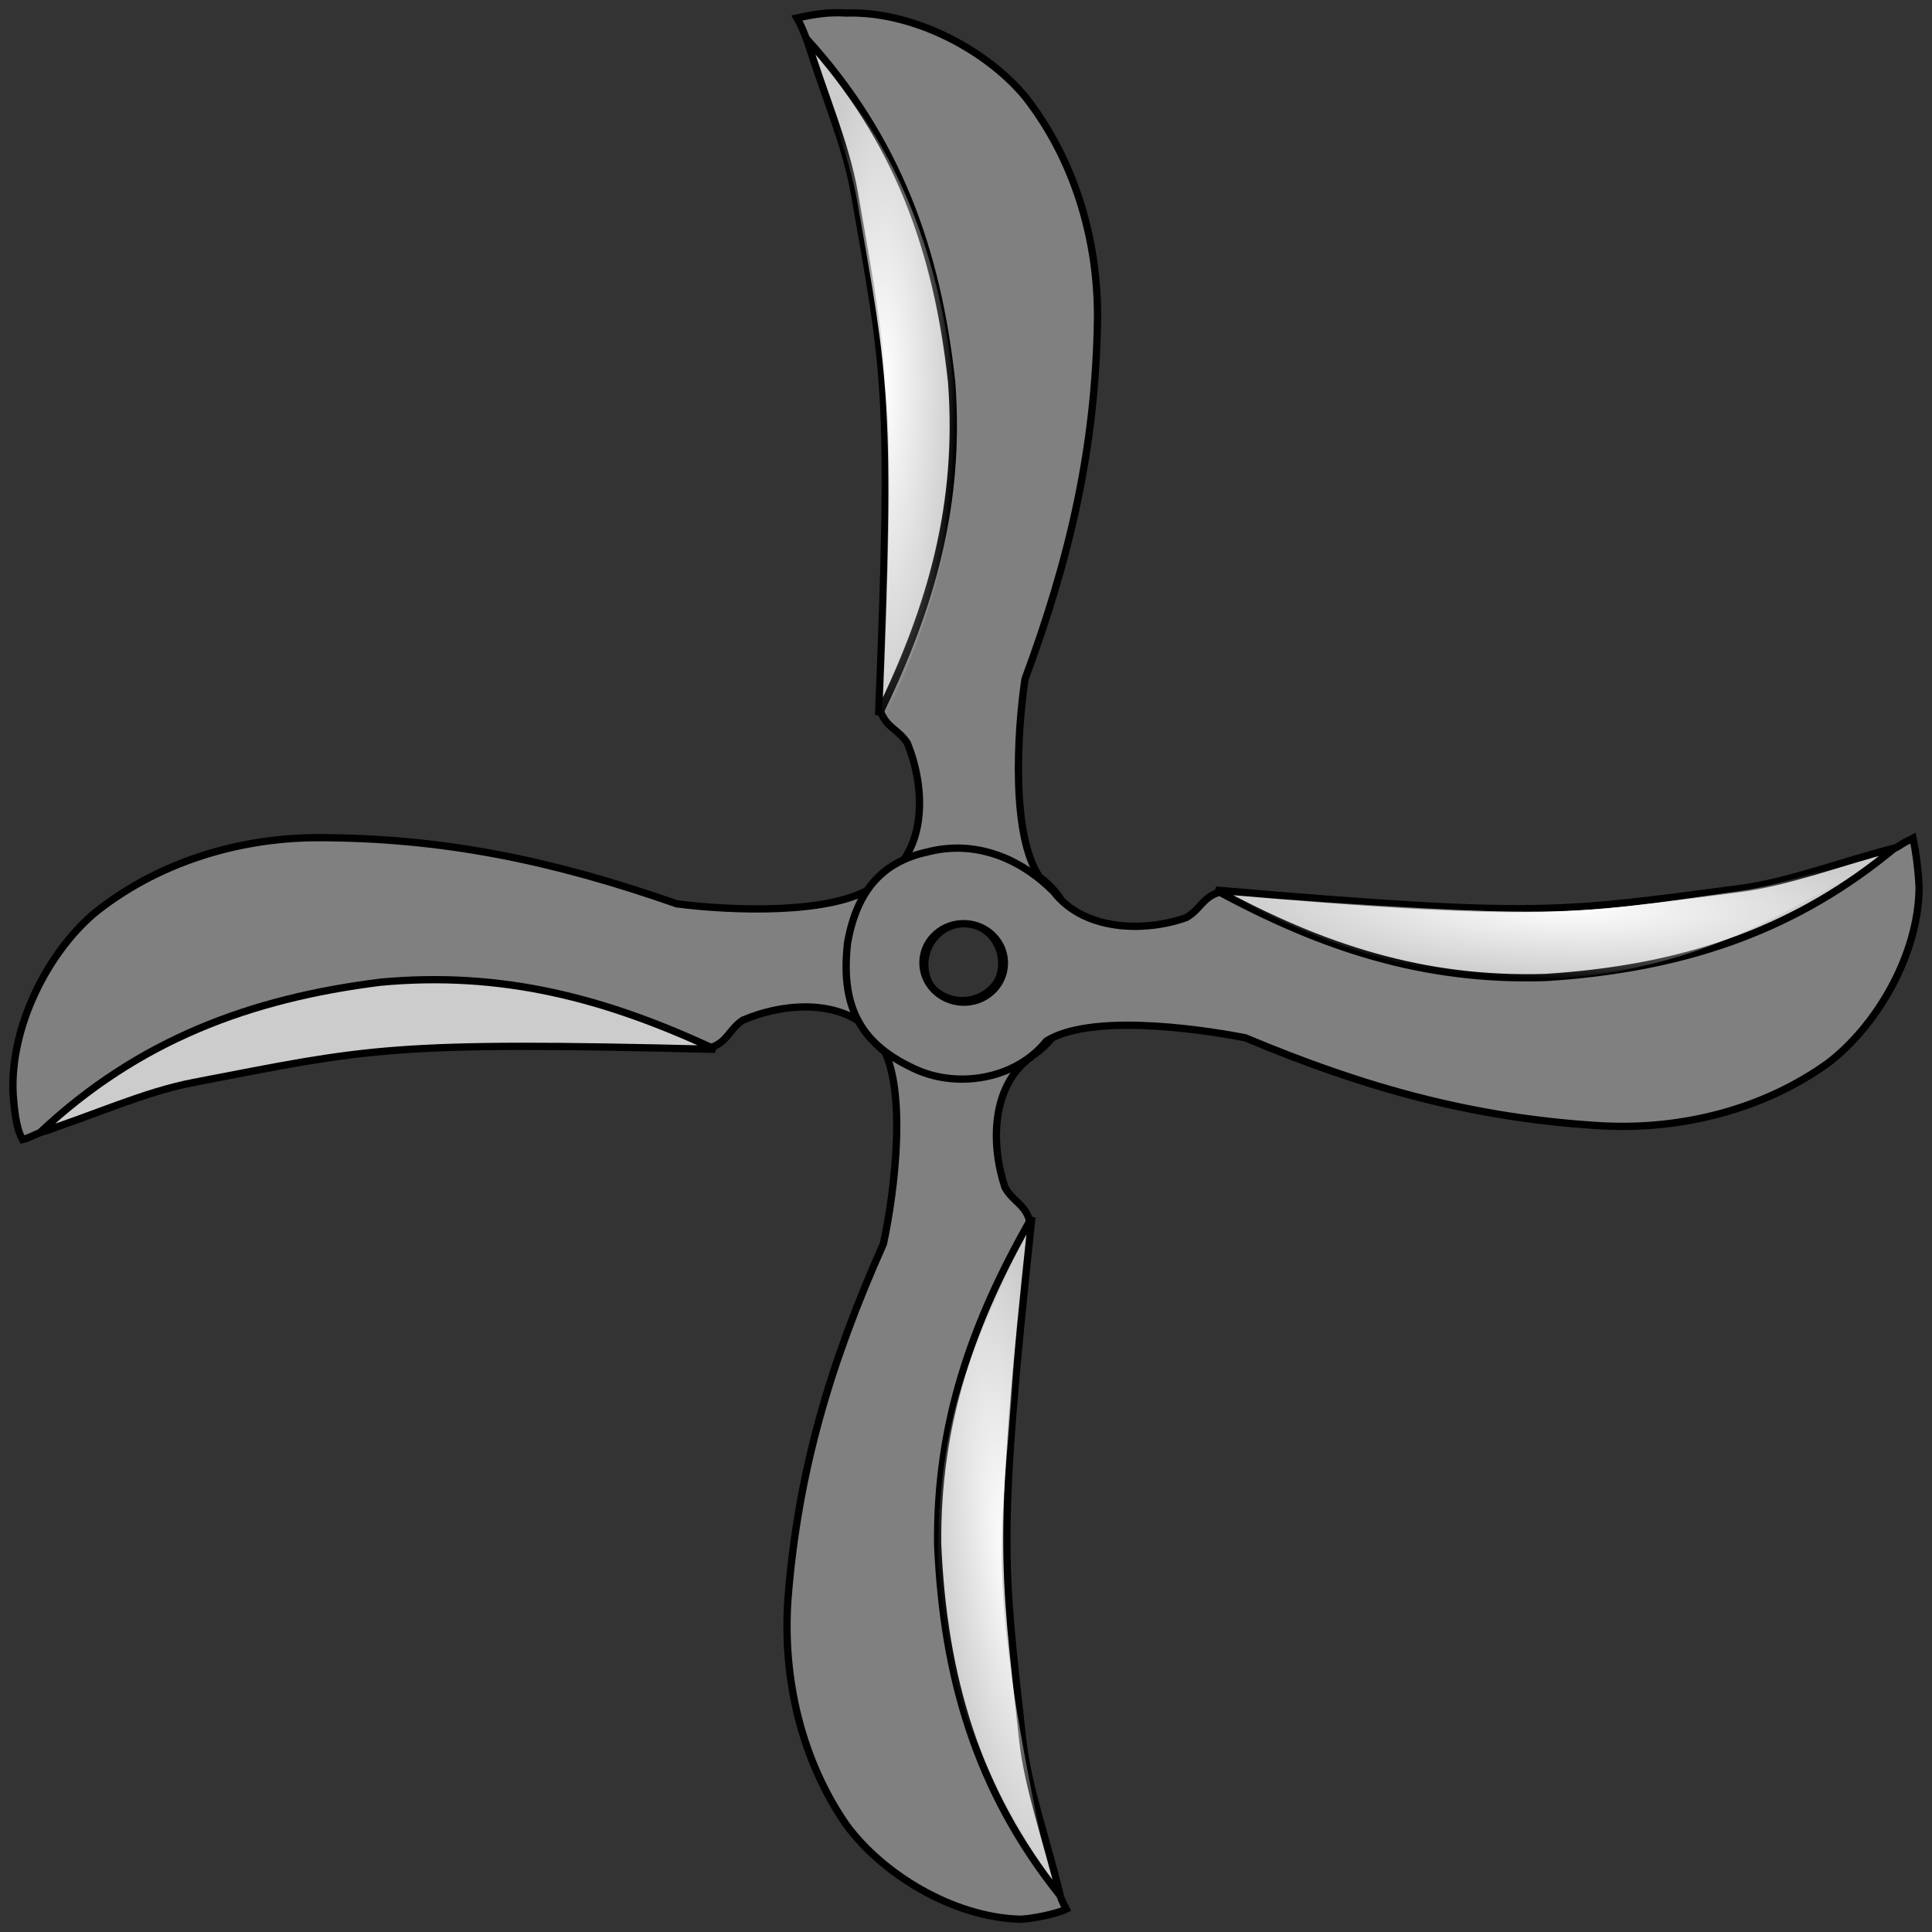 <?xml version="1.0" encoding="UTF-8" standalone="no"?>
<!-- Created with Inkscape (http://www.inkscape.org/) -->
<svg
   xmlns:dc="http://purl.org/dc/elements/1.1/"
   xmlns:cc="http://creativecommons.org/ns#"
   xmlns:rdf="http://www.w3.org/1999/02/22-rdf-syntax-ns#"
   xmlns:svg="http://www.w3.org/2000/svg"
   xmlns="http://www.w3.org/2000/svg"
   xmlns:xlink="http://www.w3.org/1999/xlink"
   xmlns:sodipodi="http://sodipodi.sourceforge.net/DTD/sodipodi-0.dtd"
   xmlns:inkscape="http://www.inkscape.org/namespaces/inkscape"
   width="525"
   height="525"
   id="svg2"
   sodipodi:version="0.32"
   inkscape:version="0.46"
   version="1.0"
   sodipodi:docname="Fuuma Shuriken.svg"
   inkscape:output_extension="org.inkscape.output.svg.inkscape">
  <rect width="100%" height="100%" fill="#333333" stroke="none"/>
  <defs
     id="defs4">
    <linearGradient
       inkscape:collect="always"
       id="linearGradient3500">
      <stop
         style="stop-color:#ffffff;stop-opacity:1;"
         offset="0"
         id="stop3502" />
      <stop
         style="stop-color:#ffffff;stop-opacity:0;"
         offset="1"
         id="stop3504" />
    </linearGradient>
    <inkscape:perspective
       sodipodi:type="inkscape:persp3d"
       inkscape:vp_x="0 : 526.18109 : 1"
       inkscape:vp_y="0 : 1000 : 0"
       inkscape:vp_z="744.09448 : 526.18109 : 1"
       inkscape:persp3d-origin="372.04724 : 350.78739 : 1"
       id="perspective10" />
    <inkscape:perspective
       id="perspective2634"
       inkscape:persp3d-origin="372.04724 : 350.78739 : 1"
       inkscape:vp_z="744.09448 : 526.18109 : 1"
       inkscape:vp_y="0 : 1000 : 0"
       inkscape:vp_x="0 : 526.18109 : 1"
       sodipodi:type="inkscape:persp3d" />
    <radialGradient
       inkscape:collect="always"
       xlink:href="#linearGradient3500"
       id="radialGradient3506"
       cx="251.888"
       cy="166.736"
       fx="251.888"
       fy="166.736"
       r="20.078"
       gradientTransform="matrix(1,0,0,4.619,-24.514,-601.145)"
       gradientUnits="userSpaceOnUse" />
    <radialGradient
       inkscape:collect="always"
       xlink:href="#linearGradient3500"
       id="radialGradient3515"
       gradientUnits="userSpaceOnUse"
       gradientTransform="matrix(-2.9985826e-2,0.99,-4.568,-0.138,1195.065,20.063)"
       cx="251.888"
       cy="166.736"
       fx="251.888"
       fy="166.736"
       r="20.078" />
    <radialGradient
       inkscape:collect="always"
       xlink:href="#linearGradient3500"
       id="radialGradient3521"
       gradientUnits="userSpaceOnUse"
       gradientTransform="matrix(-0.985,0.111,0.51,4.542,437.098,-363.414)"
       cx="251.888"
       cy="166.736"
       fx="251.888"
       fy="166.736"
       r="20.078" />
  </defs>
  <sodipodi:namedview
     id="base"
     pagecolor="#ffffff"
     bordercolor="#666666"
     borderopacity="1.0"
     inkscape:pageopacity="0.0"
     inkscape:pageshadow="2"
     inkscape:zoom="1.4533333"
     inkscape:cx="262.5"
     inkscape:cy="262.5"
     inkscape:document-units="px"
     inkscape:current-layer="layer2"
     showgrid="false"
     showguides="true"
     inkscape:guide-bbox="true"
     inkscape:window-width="1280"
     inkscape:window-height="968"
     inkscape:window-x="-4"
     inkscape:window-y="-4" />
  <g
     inkscape:label="source"
     inkscape:groupmode="layer"
     id="layer1" />
  <g
     inkscape:groupmode="layer"
     id="layer2"
     inkscape:label="dessin">
    <g
       id="g3426"
       transform="matrix(0.991,0,0,0.99,14.635,-62.462)">
      <path
         id="path2641"
         d="M 217.27,66.664 C 212.344,66.357 208.577,66.994 203.761,68.032 C 205.993,71.798 207.333,77.311 209.52,81.195 C 218.556,102.065 225.166,132.099 227.113,154.82 C 229.41,181.099 229.66,200.438 229.363,226.789 C 229.346,235.205 226.359,250.226 226.801,258.632 C 228.433,262.869 231.631,263.351 234.02,267.039 C 238.703,278.523 239.605,294.6 229.27,303.226 C 220.456,312.819 215.764,325.542 219.768,338.543 C 222.877,350.242 230.084,355.992 245.02,357.914 C 260.591,356.892 271.039,352.506 278.488,340.414 C 283.888,328.366 281.461,312.007 270.301,303.851 C 262.486,292.399 264.102,264.315 266.301,249.476 C 278.724,215.926 285.637,185.719 286.176,150.851 C 286.41,128.423 279.53,106.361 266.27,89.539 C 255.439,76.557 235.456,66.101 217.27,66.664 z M 249.145,316.351 C 255.096,316.351 259.926,321.343 259.926,327.507 C 259.926,333.671 255.096,338.695 249.145,338.695 C 243.193,338.695 238.363,333.671 238.363,327.507 C 238.363,321.343 243.193,316.351 249.145,316.351 z"
         style="fill:#808080;fill-rule:evenodd;stroke:#000000;stroke-width:2;stroke-linecap:butt;stroke-linejoin:miter;stroke-miterlimit:4;stroke-dasharray:none;stroke-opacity:1"
         sodipodi:nodetypes="cccccccccccccccccsssc" />
      <path
         sodipodi:nodetypes="cccsc"
         id="path3418"
         d="M 206.476,73.849 C 231.333,101.172 242.314,131.987 246.178,167.97 C 248.675,201.227 240.732,229.51 226.141,259.328 C 229.91,169.739 228.016,164.802 219.524,116.225 C 217.131,102.538 211.074,88.999 206.476,73.849 z"
         style="fill:#cccccc;fill-rule:evenodd;stroke:#000000;stroke-width:2;stroke-linecap:butt;stroke-linejoin:miter;stroke-miterlimit:4;stroke-dasharray:none;stroke-opacity:1" />
      <path
         sodipodi:nodetypes="cccsc"
         id="path3490"
         d="M 207.296,76.252 C 232.153,103.576 243.135,134.391 246.998,170.373 C 249.495,203.63 241.552,231.914 226.961,261.731 C 230.73,172.142 228.836,167.205 220.344,118.628 C 217.951,104.942 211.894,91.403 207.296,76.252 z"
         style="fill:url(#radialGradient3506);fill-opacity:1;fill-rule:evenodd;stroke:none;stroke-width:2;stroke-linecap:butt;stroke-linejoin:miter;stroke-miterlimit:4;stroke-dasharray:none;stroke-opacity:1" />
    </g>
    <g
       transform="matrix(-1.7089445e-2,-0.989,0.991,-1.7066056e-2,-58.789,513.229)"
       id="use3432">
      <path
         sodipodi:nodetypes="ccccccccccccccccccsssc"
         style="fill:#808080;fill-rule:evenodd;stroke:#000000;stroke-width:2;stroke-linecap:butt;stroke-linejoin:miter;stroke-miterlimit:4;stroke-dasharray:none;stroke-opacity:1"
         d="M 217.27,66.664 C 211.059,67.009 207.264,67.588 204.636,69.012 C 205.178,71.261 205.622,71.547 206.721,74.535 C 207.124,76.751 208.138,78.741 209.52,81.195 C 218.556,102.065 225.166,132.099 227.113,154.82 C 229.41,181.099 229.66,200.438 229.363,226.789 C 229.346,235.205 226.359,250.226 226.801,258.632 C 228.433,262.869 231.631,263.351 234.02,267.039 C 238.703,278.523 239.605,294.6 229.27,303.226 C 220.456,312.819 215.764,325.542 219.768,338.543 C 222.877,350.242 230.084,355.992 245.02,357.914 C 260.591,356.892 269.367,352.78 276.817,340.688 C 282.216,328.64 280.069,313.65 270.301,303.851 C 262.486,292.399 264.102,264.315 266.301,249.476 C 278.724,215.926 285.637,185.719 286.176,150.851 C 286.41,128.423 279.53,106.361 266.27,89.539 C 255.439,76.557 235.456,66.101 217.27,66.664 z M 249.145,316.351 C 255.096,316.351 259.926,321.343 259.926,327.507 C 259.926,333.671 255.096,338.695 249.145,338.695 C 243.193,338.695 238.363,333.671 238.363,327.507 C 238.363,321.343 243.193,316.351 249.145,316.351 z"
         id="path3454" />
      <path
         style="fill:#cccccc;fill-rule:evenodd;stroke:#000000;stroke-width:2;stroke-linecap:butt;stroke-linejoin:miter;stroke-miterlimit:4;stroke-dasharray:none;stroke-opacity:1"
         d="M 206.476,73.849 C 231.333,101.172 242.314,131.987 246.178,167.97 C 248.675,201.227 240.732,229.51 226.141,259.328 C 229.91,169.739 228.016,164.802 219.524,116.225 C 217.131,102.538 211.074,88.999 206.476,73.849 z"
         id="path3456"
         sodipodi:nodetypes="cccsc" />
    </g>
    <g
       transform="matrix(-0.989,-6.3334612e-2,6.3421409e-2,-0.987,487.612,601.077)"
       id="use3434">
      <path
         sodipodi:nodetypes="ccscccccccccccccccsssc"
         style="fill:#808080;fill-rule:evenodd;stroke:#000000;stroke-width:2;stroke-linecap:butt;stroke-linejoin:miter;stroke-miterlimit:4;stroke-dasharray:none;stroke-opacity:1"
         d="M 217.27,66.664 C 214.672,66.744 207.009,68.76 204.576,70.249 C 205.718,72.121 205.922,72.476 206.49,73.897 C 207.345,76.032 208.091,78.656 209.52,81.195 C 218.556,102.065 225.166,132.099 227.113,154.82 C 229.41,181.099 229.66,200.438 229.363,226.789 C 229.346,235.205 226.359,250.226 226.801,258.632 C 228.433,262.869 231.631,263.351 234.02,267.039 C 238.703,278.523 239.605,294.6 229.27,303.226 C 220.456,312.819 215.764,325.542 219.768,338.543 C 222.877,350.242 230.192,352.948 245.128,354.87 C 260.699,353.848 271.039,352.506 278.488,340.414 C 283.888,328.366 281.461,312.007 270.301,303.851 C 262.486,292.399 264.102,264.315 266.301,249.476 C 278.724,215.926 285.637,185.719 286.176,150.851 C 286.41,128.423 279.53,106.361 266.27,89.539 C 255.439,76.557 235.456,66.101 217.27,66.664 z M 249.145,316.351 C 255.096,316.351 259.926,321.343 259.926,327.507 C 259.926,333.671 255.096,338.695 249.145,338.695 C 243.193,338.695 238.363,333.671 238.363,327.507 C 238.363,321.343 243.193,316.351 249.145,316.351 z"
         id="path3446" />
      <path
         style="fill:#cccccc;fill-rule:evenodd;stroke:#000000;stroke-width:2;stroke-linecap:butt;stroke-linejoin:miter;stroke-miterlimit:4;stroke-dasharray:none;stroke-opacity:1"
         d="M 206.476,73.849 C 231.333,101.172 242.314,131.987 246.178,167.97 C 248.675,201.227 240.732,229.51 226.141,259.328 C 229.91,169.739 228.016,164.802 219.524,116.225 C 217.131,102.538 211.074,88.999 206.476,73.849 z"
         id="path3448"
         sodipodi:nodetypes="cccsc" />
    </g>
    <g
       transform="matrix(-4.3293911e-2,0.989,-0.99,-4.323466e-2,596.903,29.421)"
       id="use3436">
      <path
         sodipodi:nodetypes="ccscccccccccccccccsssc"
         style="fill:#808080;fill-rule:evenodd;stroke:#000000;stroke-width:2;stroke-linecap:butt;stroke-linejoin:miter;stroke-miterlimit:4;stroke-dasharray:none;stroke-opacity:1"
         d="M 217.27,66.664 C 212.85,67.008 207.422,67.942 203.587,68.933 C 204.256,69.987 204.303,70.585 205.862,72.699 C 207.355,74.722 207.851,78.23 209.52,81.195 C 218.556,102.065 225.166,132.099 227.113,154.82 C 229.41,181.099 229.66,200.438 229.363,226.789 C 229.346,235.205 226.359,250.226 226.801,258.632 C 228.433,262.869 231.631,263.351 234.02,267.039 C 238.703,278.523 238.868,295.087 228.533,303.713 C 219.719,313.306 215.172,325.871 219.176,338.872 C 222.285,350.572 230.157,357.657 245.093,359.579 C 262.017,360.703 272.126,355.39 278.488,340.414 C 283.888,328.366 280.704,312.04 269.544,303.884 C 261.729,292.433 264.102,264.315 266.301,249.476 C 278.724,215.926 285.637,185.719 286.176,150.851 C 286.41,128.423 279.53,106.361 266.27,89.539 C 255.439,76.557 235.456,66.101 217.27,66.664 z M 249.145,316.351 C 255.096,316.351 259.926,321.343 259.926,327.507 C 259.926,333.671 255.096,338.695 249.145,338.695 C 243.193,338.695 238.363,333.671 238.363,327.507 C 238.363,321.343 243.193,316.351 249.145,316.351 z"
         id="path3440" />
      <path
         style="fill:#cccccc;fill-rule:evenodd;stroke:#000000;stroke-width:2;stroke-linecap:butt;stroke-linejoin:miter;stroke-miterlimit:4;stroke-dasharray:none;stroke-opacity:1"
         d="M 206.476,73.849 C 207.806,75.311 209.096,76.782 210.347,78.264 C 210.478,78.419 210.608,78.574 210.738,78.729 C 232.606,104.832 242.543,134.114 246.178,167.97 C 248.675,201.227 240.732,229.51 226.141,259.328 C 229.91,169.739 228.016,164.802 219.524,116.225 C 217.131,102.538 211.074,88.999 206.476,73.849 z"
         id="path3442"
         sodipodi:nodetypes="cssccsc" />
    </g>
    <use
       x="0"
       y="0"
       xlink:href="#path3490"
       id="use3508"
       transform="matrix(0,-0.991,0.99,0,-59.689,510.382)"
       width="525"
       height="525" />
    <path
       style="fill:url(#radialGradient3515);fill-opacity:1;fill-rule:evenodd;stroke:none;stroke-width:2;stroke-linecap:butt;stroke-linejoin:miter;stroke-miterlimit:4;stroke-dasharray:none;stroke-opacity:1"
       d="M 515.006,230.482 C 482.095,250.706 459.559,263.118 423.855,265.867 C 390.887,267.344 363.151,258.63 334.098,243.286 C 422.593,249.702 424.403,249.092 472.702,242.136 C 486.311,240.176 499.883,234.582 515.006,230.482 z"
       id="use3511"
       sodipodi:nodetypes="cccsc" />
    <path
       style="fill:url(#radialGradient3521);fill-opacity:1;fill-rule:evenodd;stroke:none;stroke-width:2;stroke-linecap:butt;stroke-linejoin:miter;stroke-miterlimit:4;stroke-dasharray:none;stroke-opacity:1"
       d="M 279.803,334.792 C 261.92,368.207 254.731,389.439 254.898,425.249 C 256.11,458.227 267.5,482.255 285.158,509.963 C 267.088,426.979 272.208,420.35 275.433,371.421 C 276.337,357.702 276.948,350.198 279.803,334.792 z"
       id="use3517"
       sodipodi:nodetypes="cccsc" />
  </g>
</svg>
